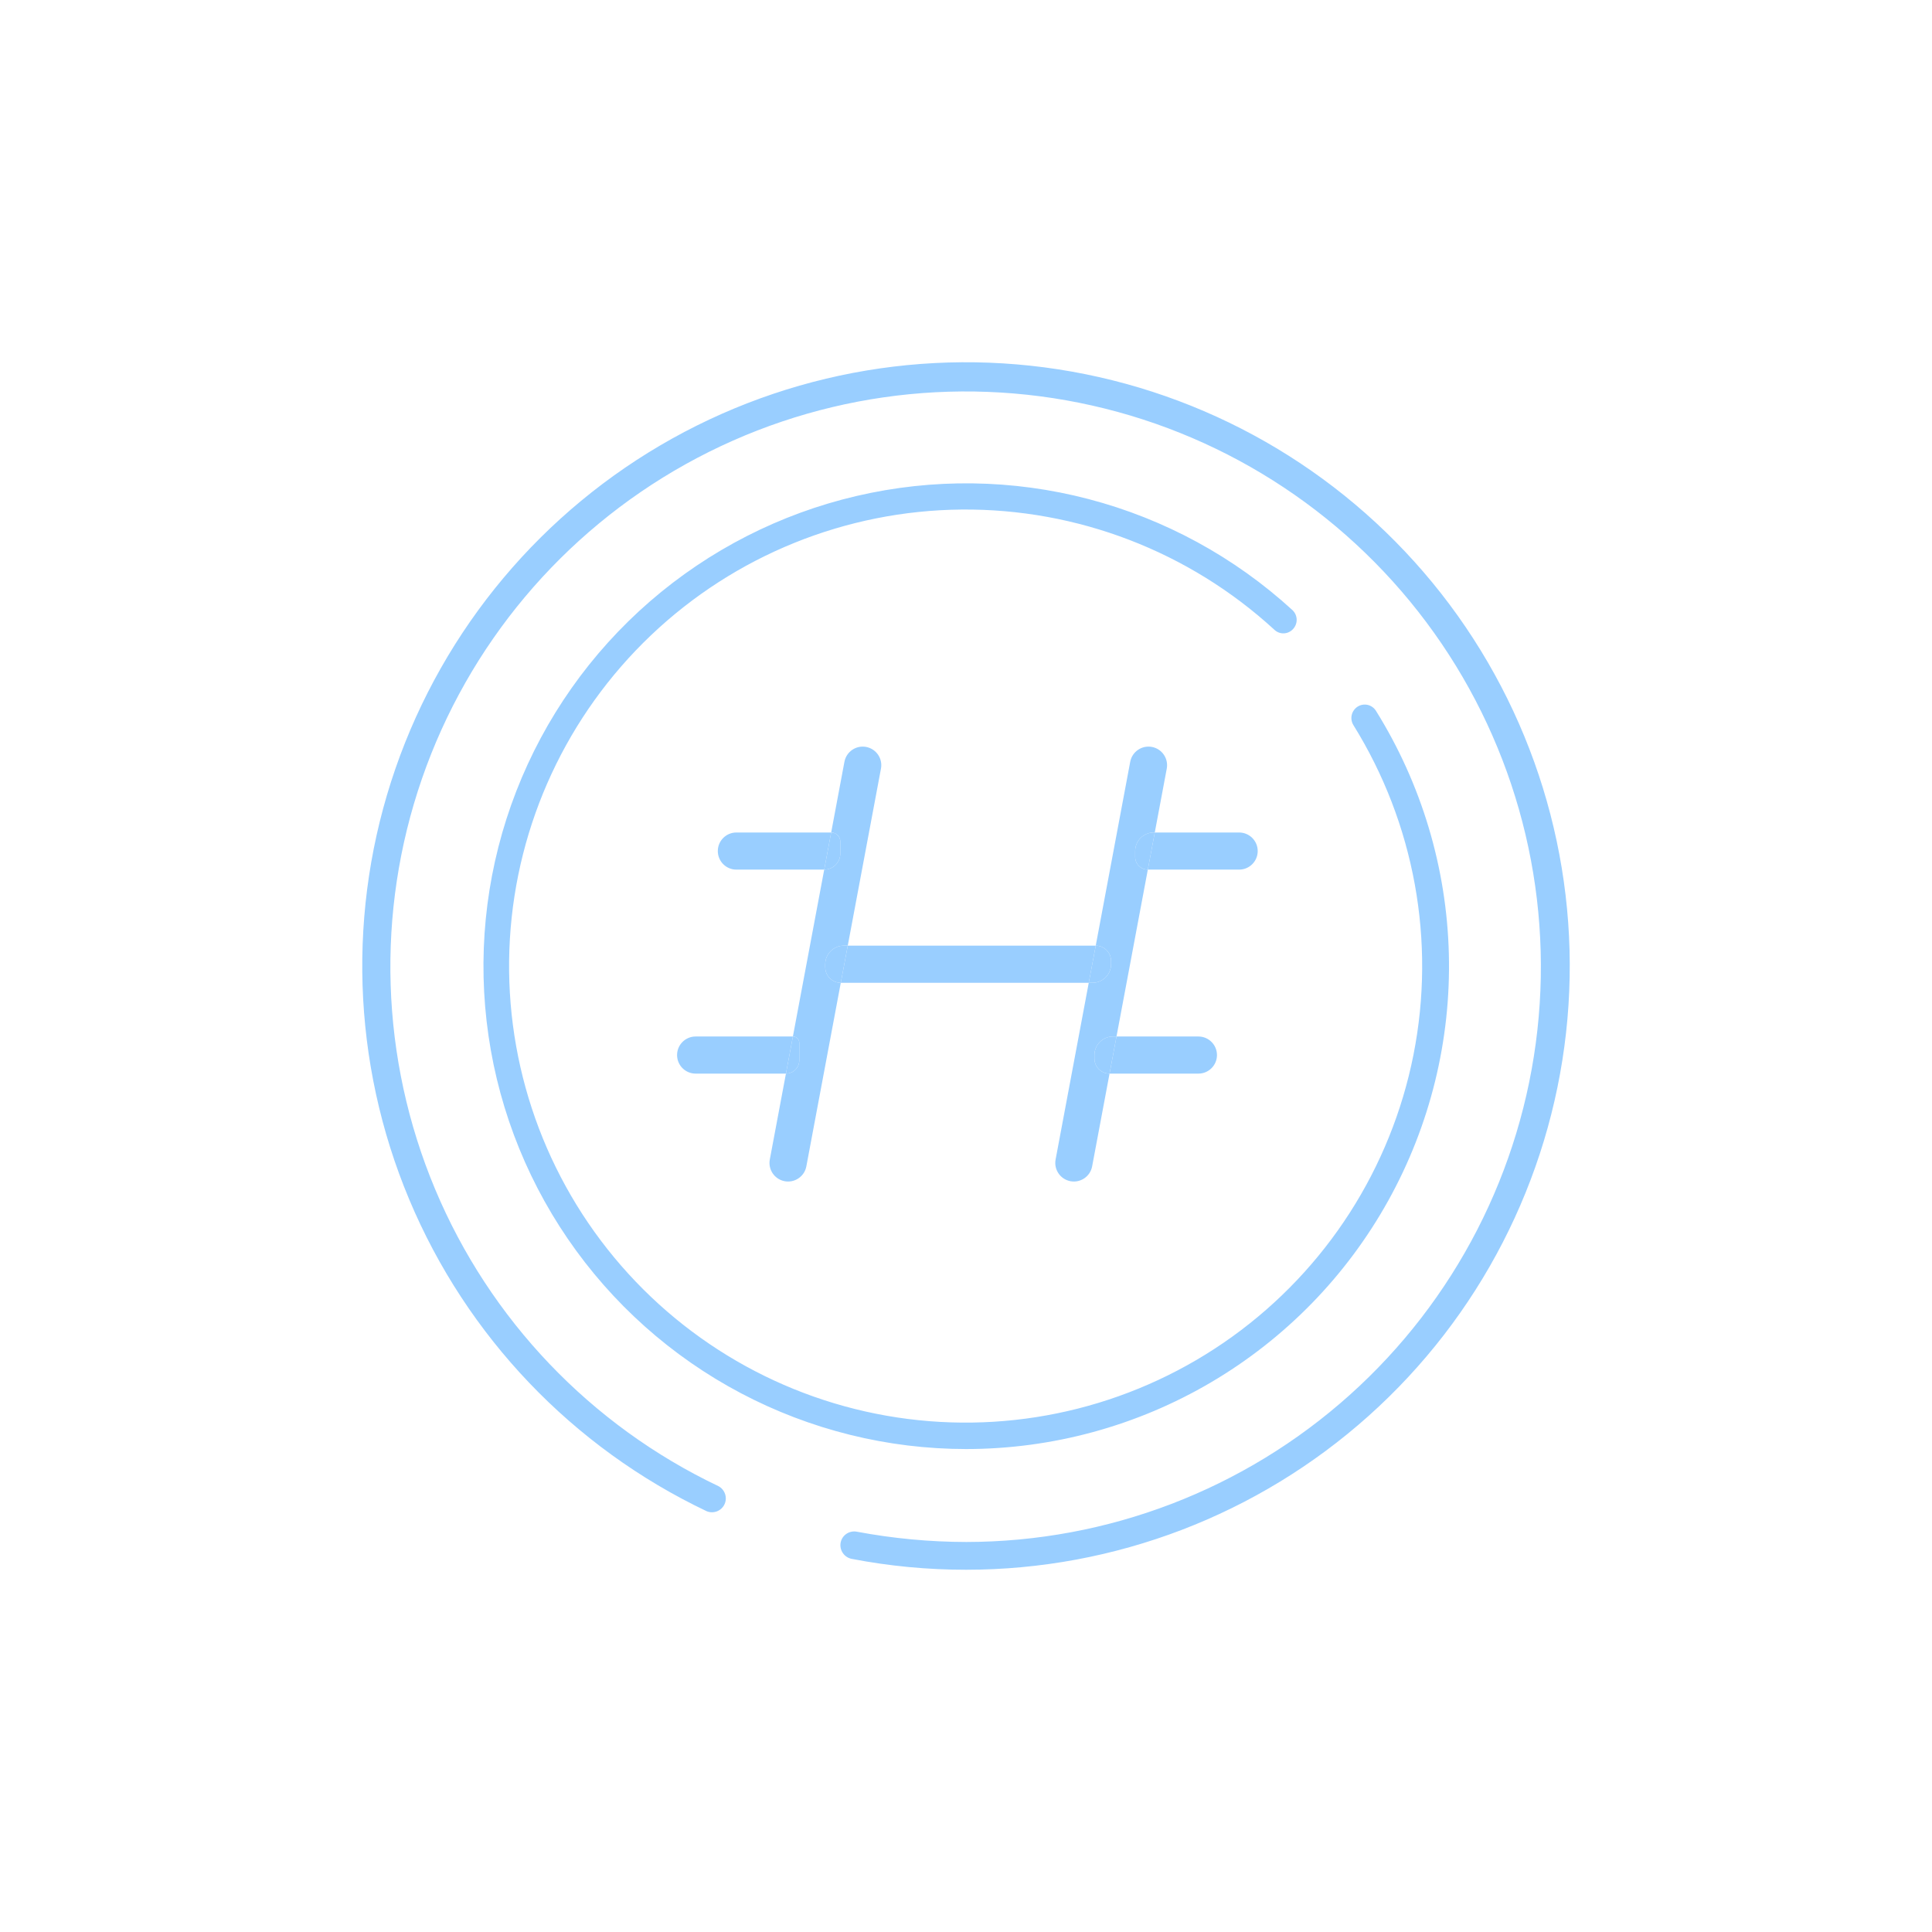 <svg width="80" height="80" viewBox="0 0 80 80" fill="none" xmlns="http://www.w3.org/2000/svg">
<g filter="url(#filter0_d)">
<path fill-rule="evenodd" clip-rule="evenodd" d="M25.007 50C23.418 50.001 21.832 49.851 20.271 49.55C20.12 49.522 19.987 49.435 19.901 49.308C19.814 49.182 19.781 49.026 19.809 48.875C19.823 48.801 19.852 48.731 19.894 48.668C19.936 48.605 19.99 48.552 20.052 48.51C20.115 48.468 20.186 48.439 20.26 48.425C20.334 48.41 20.41 48.41 20.484 48.425C21.975 48.705 23.489 48.847 25.007 48.85C30.867 48.845 36.519 46.68 40.882 42.769C45.246 38.859 48.015 33.477 48.66 27.653C49.305 21.829 47.781 15.972 44.38 11.201C40.978 6.43 35.937 3.08 30.221 1.792C24.505 0.504 18.514 1.368 13.395 4.219C8.276 7.07 4.387 11.707 2.472 17.245C0.557 22.783 0.751 28.832 3.015 34.236C5.28 39.641 9.457 44.02 14.748 46.538C14.879 46.607 14.977 46.724 15.024 46.864C15.071 47.004 15.062 47.157 15 47.29C14.937 47.424 14.825 47.528 14.688 47.581C14.55 47.634 14.397 47.633 14.261 47.576C8.706 44.934 4.321 40.337 1.944 34.664C-0.434 28.992 -0.637 22.642 1.373 16.829C3.383 11.017 7.466 6.149 12.839 3.157C18.213 0.165 24.501 -0.741 30.501 0.613C36.501 1.966 41.791 5.484 45.361 10.493C48.929 15.502 50.527 21.651 49.847 27.764C49.167 33.877 46.257 39.525 41.674 43.627C37.092 47.729 31.158 49.998 25.007 50ZM25.007 45.002C21.757 45.001 18.555 44.207 15.68 42.69C12.806 41.173 10.344 38.977 8.509 36.294C6.674 33.611 5.521 30.521 5.15 27.291C4.778 24.062 5.2 20.791 6.378 17.762C7.556 14.732 9.455 12.035 11.91 9.905C14.366 7.775 17.303 6.275 20.469 5.537C23.635 4.798 26.933 4.842 30.077 5.666C33.222 6.489 36.118 8.067 38.516 10.262C38.569 10.312 38.612 10.372 38.643 10.438C38.673 10.505 38.69 10.577 38.692 10.65C38.694 10.724 38.682 10.796 38.656 10.865C38.63 10.933 38.591 10.996 38.541 11.049C38.492 11.103 38.433 11.146 38.367 11.176C38.302 11.207 38.231 11.223 38.159 11.226C38.086 11.228 38.014 11.216 37.947 11.19C37.88 11.164 37.818 11.124 37.766 11.074C34.236 7.835 29.607 6.057 24.816 6.099C20.025 6.142 15.429 8.002 11.957 11.304C8.485 14.606 6.396 19.103 6.113 23.886C5.83 28.669 7.374 33.381 10.432 37.069C13.49 40.757 17.834 43.147 22.587 43.755C27.339 44.362 32.145 43.143 36.033 40.343C39.921 37.542 42.6 33.37 43.53 28.67C44.459 23.97 43.569 19.092 41.04 15.023C40.964 14.898 40.94 14.749 40.972 14.606C41.005 14.464 41.092 14.34 41.215 14.261C41.276 14.222 41.345 14.195 41.416 14.183C41.488 14.17 41.562 14.172 41.633 14.188C41.704 14.205 41.771 14.235 41.83 14.278C41.889 14.32 41.939 14.374 41.977 14.436C43.863 17.463 44.905 20.939 44.994 24.505C45.084 28.07 44.218 31.594 42.487 34.712C40.756 37.831 38.222 40.429 35.149 42.238C32.075 44.047 28.574 45.001 25.007 45.002ZM18.097 28.903C18.097 29.209 17.849 29.456 17.544 29.456H13.805C13.38 29.456 13.036 29.112 13.036 28.688C13.036 28.263 13.38 27.919 13.805 27.919H17.832C17.978 27.919 18.097 28.038 18.097 28.184V28.903ZM19.796 20.341C19.796 20.71 19.497 21.009 19.129 21.009H15.491C15.067 21.009 14.723 20.665 14.723 20.24C14.723 19.816 15.067 19.472 15.491 19.472H19.417C19.627 19.472 19.796 19.641 19.796 19.851V20.341ZM35.392 28.688C35.392 29.112 35.048 29.456 34.623 29.456H30.944C30.598 29.456 30.318 29.176 30.318 28.831V28.688C30.318 28.263 30.662 27.919 31.087 27.919H31.232H34.623C35.048 27.919 35.392 28.263 35.392 28.688ZM37.079 20.24C37.079 20.665 36.734 21.009 36.31 21.009H32.529C32.239 21.009 32.005 20.774 32.005 20.485V20.24C32.005 19.816 32.349 19.472 32.774 19.472H32.817H36.31C36.734 19.472 37.079 19.816 37.079 20.24ZM31.006 24.926C31.006 25.351 30.661 25.695 30.237 25.695H30.083H19.815C19.46 25.695 19.171 25.407 19.171 25.051V24.926C19.171 24.502 19.515 24.158 19.94 24.158H20.104H30.372C30.722 24.158 31.006 24.441 31.006 24.791V24.926ZM30.223 33.297C30.145 33.715 29.741 33.99 29.323 33.911C28.906 33.831 28.632 33.43 28.71 33.013L30.083 25.695L30.372 24.158L31.8 16.543C31.879 16.125 32.282 15.85 32.7 15.929C33.117 16.009 33.391 16.41 33.313 16.827L32.817 19.472L32.529 21.009L31.232 27.919L30.944 29.456L30.223 33.297ZM18.389 33.297C18.311 33.715 17.907 33.99 17.489 33.911C17.072 33.831 16.798 33.43 16.876 33.013L17.544 29.456L17.832 27.919L19.129 21.009L19.417 19.472L19.966 16.544C20.045 16.125 20.448 15.85 20.866 15.929C21.283 16.009 21.558 16.41 21.479 16.827L20.104 24.158L19.815 25.695L18.389 33.297Z" transform="translate(15 15)" fill="#99CEFF"/>
<path d="M19.129 21.009C19.497 21.009 19.796 20.71 19.796 20.341V19.851C19.796 19.641 19.627 19.472 19.417 19.472L19.129 21.009Z" transform="translate(15 15)" fill="#99CEFF"/>
<path d="M19.171 25.051C19.171 25.407 19.46 25.695 19.815 25.695L20.104 24.158H19.94C19.515 24.158 19.171 24.502 19.171 24.926V25.051Z" transform="translate(15 15)" fill="#99CEFF"/>
<path d="M17.544 29.456C17.849 29.456 18.097 29.209 18.097 28.903V28.184C18.097 28.038 17.978 27.919 17.832 27.919L17.544 29.456Z" transform="translate(15 15)" fill="#99CEFF"/>
<path d="M30.318 28.831C30.318 29.176 30.598 29.456 30.944 29.456L31.232 27.919H31.087C30.662 27.919 30.318 28.263 30.318 28.688V28.831Z" transform="translate(15 15)" fill="#99CEFF"/>
<path d="M30.237 25.695C30.661 25.695 31.006 25.351 31.006 24.926V24.791C31.006 24.441 30.722 24.158 30.372 24.158L30.083 25.695H30.237Z" transform="translate(15 15)" fill="#99CEFF"/>
<path d="M32.005 20.485C32.005 20.774 32.239 21.009 32.529 21.009L32.817 19.472H32.774C32.349 19.472 32.005 19.816 32.005 20.24V20.485Z" transform="translate(15 15)" fill="#99CEFF"/>
</g>
<defs>
<filter id="filter0_d" x="0" y="0" width="80" height="80" filterUnits="userSpaceOnUse" color-interpolation-filters="sRGB">
<feFlood flood-opacity="0" result="BackgroundImageFix"/>
<feColorMatrix in="SourceAlpha" type="matrix" values="0 0 0 0 0 0 0 0 0 0 0 0 0 0 0 0 0 0 255 0"/>
<feOffset/>
<feGaussianBlur stdDeviation="7.5"/>
<feColorMatrix type="matrix" values="0 0 0 0 0.424 0 0 0 0 0.896 0 0 0 0 1 0 0 0 1 0"/>
<feBlend mode="normal" in2="BackgroundImageFix" result="effect1_dropShadow"/>
<feBlend mode="normal" in="SourceGraphic" in2="effect1_dropShadow" result="shape"/>
</filter>
</defs>
</svg>
